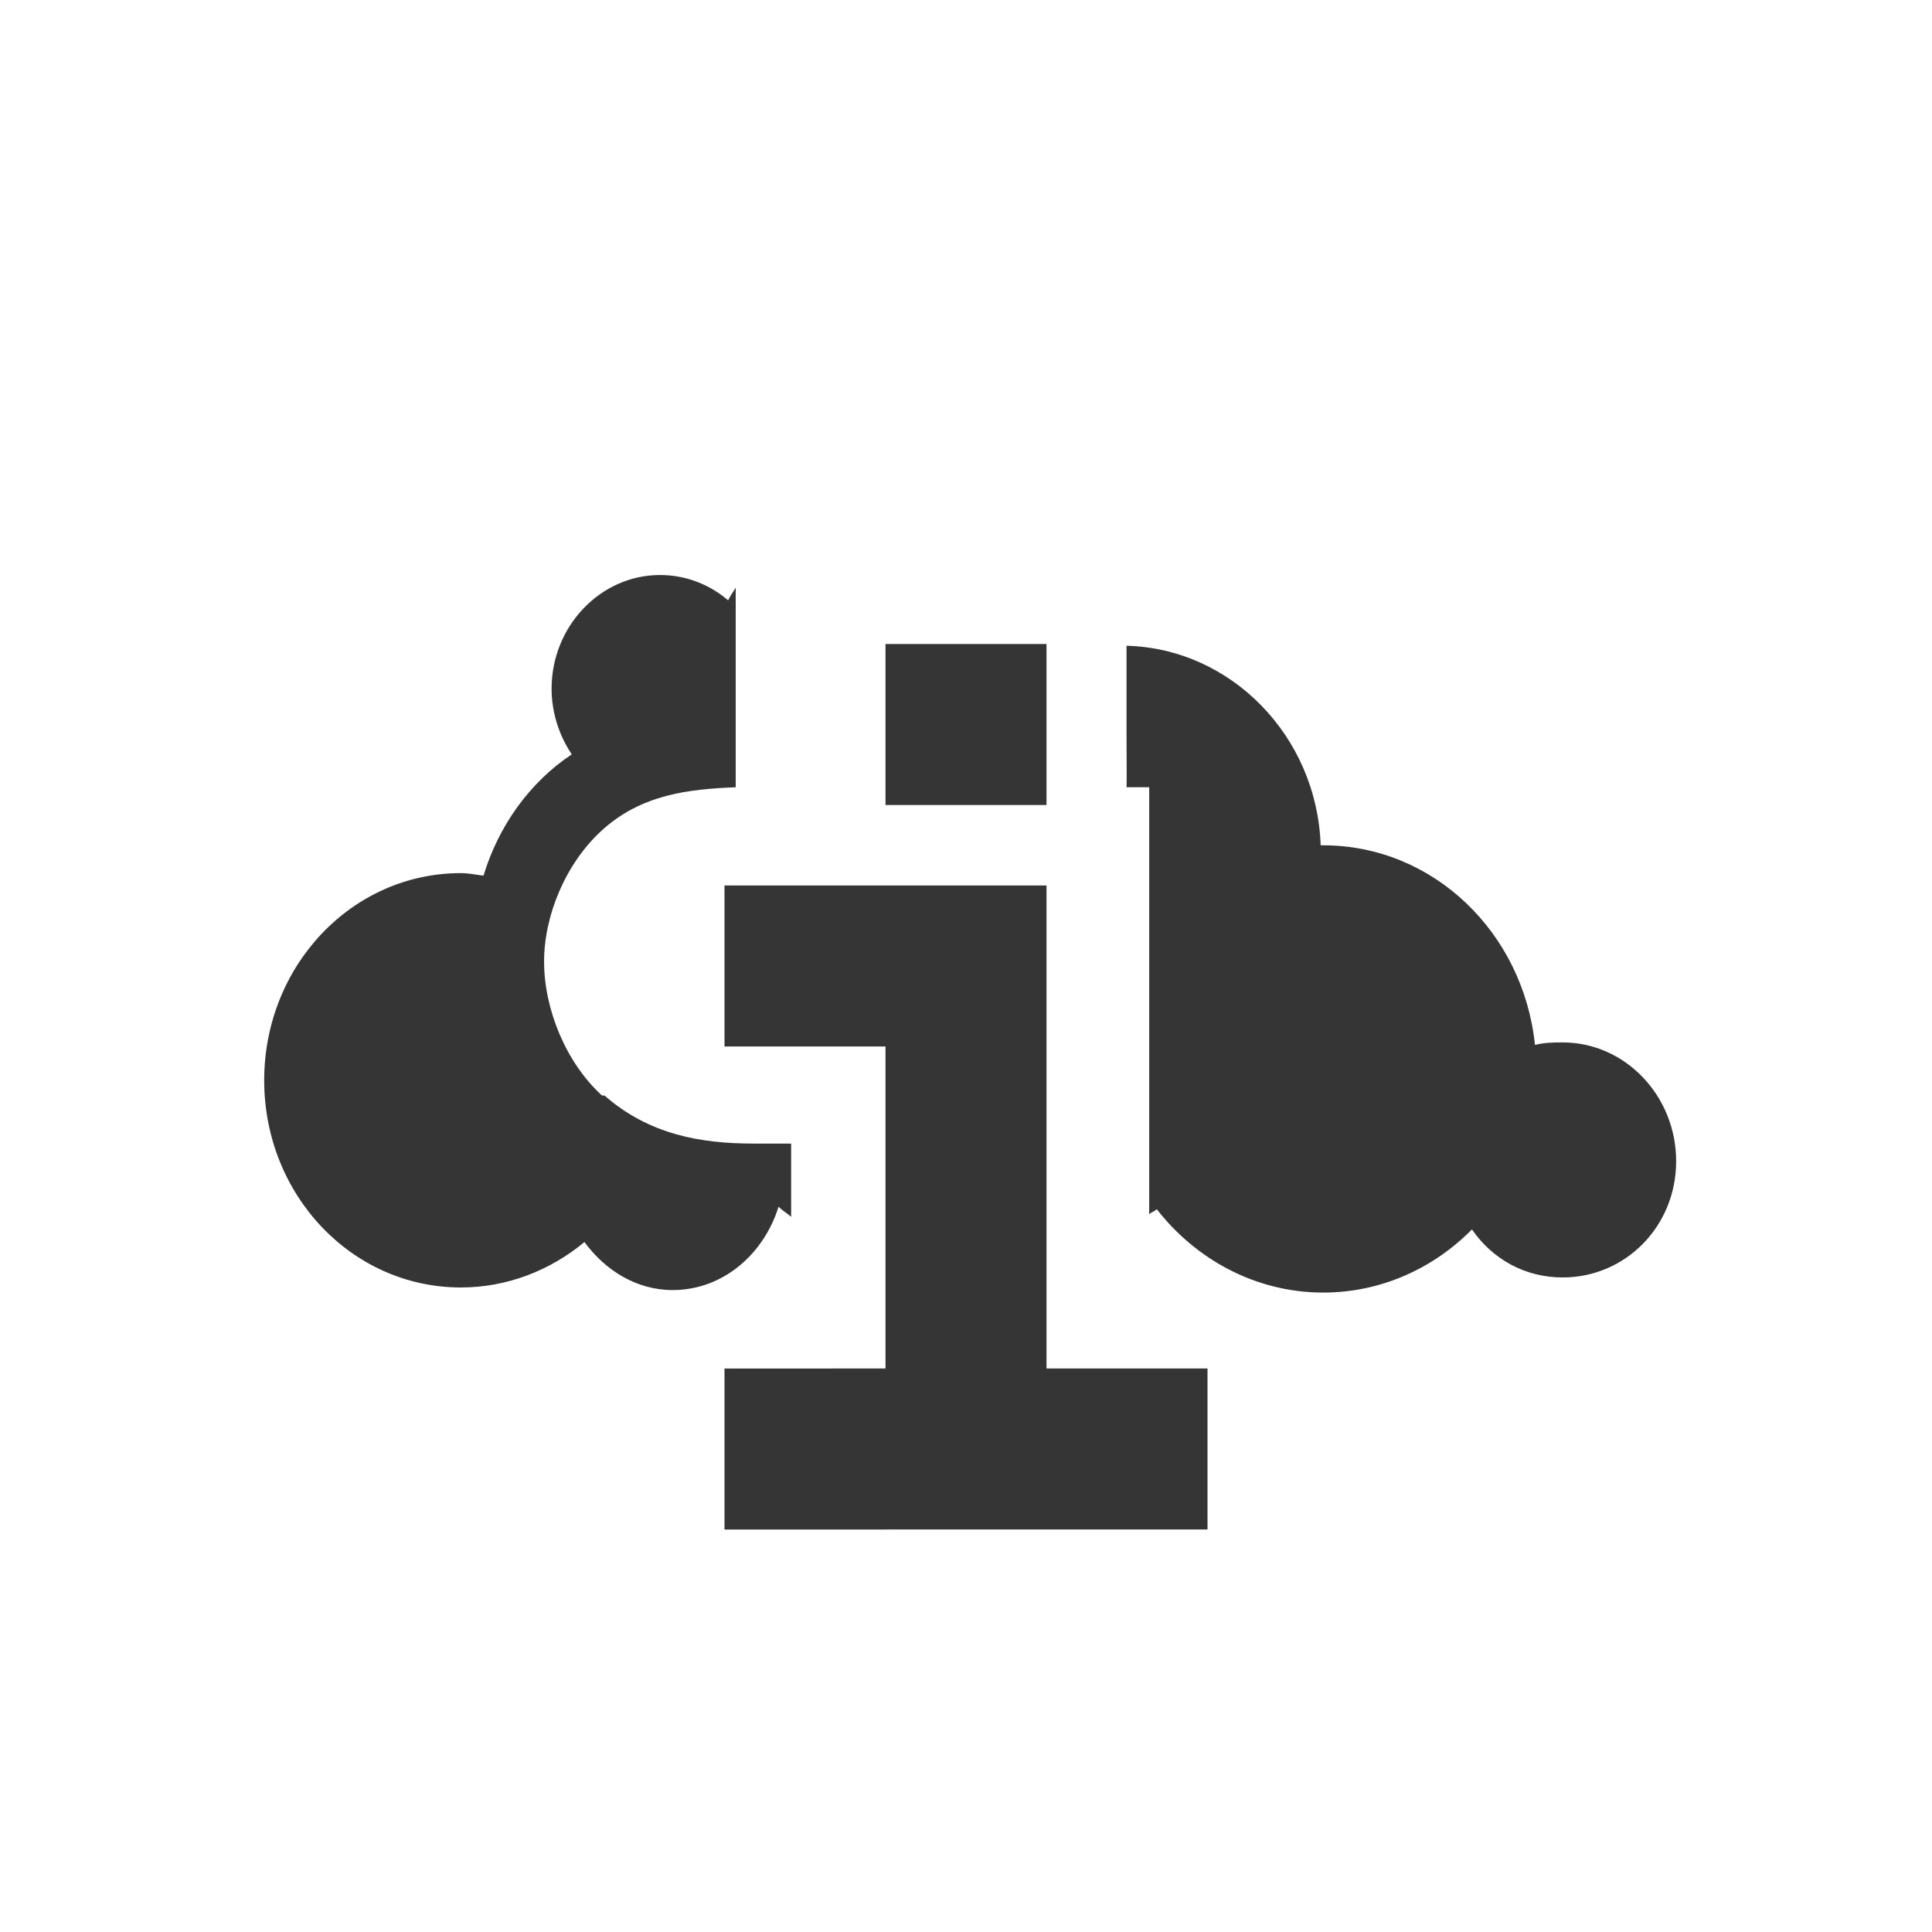 <?xml version="1.0" encoding="UTF-8" standalone="no"?>
<!-- Created with Inkscape (http://www.inkscape.org/) -->

<svg
   xmlns:dc="http://purl.org/dc/elements/1.1/"
   xmlns:cc="http://creativecommons.org/ns#"
   xmlns:rdf="http://www.w3.org/1999/02/22-rdf-syntax-ns#"
   xmlns:svg="http://www.w3.org/2000/svg"
   xmlns="http://www.w3.org/2000/svg"
   xmlns:sodipodi="http://sodipodi.sourceforge.net/DTD/sodipodi-0.dtd"
   xmlns:inkscape="http://www.inkscape.org/namespaces/inkscape"
   id="svg9065"
   version="1.1"
   inkscape:version="0.91 r"
   width="24"
   height="24"
   sodipodi:docname="state-information.svg">
  <defs
     id="defs9069" />
  <sodipodi:namedview
     pagecolor="#ffffff"
     bordercolor="#666666"
     borderopacity="1"
     objecttolerance="10"
     gridtolerance="10"
     guidetolerance="10"
     inkscape:pageopacity="0"
     inkscape:pageshadow="2"
     inkscape:window-width="1366"
     inkscape:window-height="747"
     id="namedview9067"
     showgrid="true"
     inkscape:zoom="20.85965"
     inkscape:cx="6.6814518"
     inkscape:cy="7.2342606"
     inkscape:window-x="0"
     inkscape:window-y="21"
     inkscape:window-maximized="1"
     inkscape:current-layer="svg9065">
    <inkscape:grid
       type="xygrid"
       id="grid3981" />
  </sodipodi:namedview>
  <g
     transform="matrix(0.066,0,0,0.069,-10.84,3.097)"
     id="g3003"
     style="fill:#353535;fill-opacity:1;stroke:none">
    <path
       style="fill:#353535;fill-opacity:1;stroke:none"
       d="m 7.156,5.125 c -0.739,0 -1.344,0.635 -1.344,1.406 0,0.299 0.097,0.585 0.25,0.812 -0.518,0.344 -0.904,0.878 -1.094,1.5 C 4.876,8.833 4.783,8.812 4.688,8.812 3.333,8.812 2.25,9.962 2.25,11.375 c 0,1.413 1.083,2.562 2.438,2.562 0.577,0 1.112,-0.214 1.531,-0.562 0.256,0.347 0.641,0.594 1.094,0.594 0.623,0 1.13,-0.445 1.312,-1.031 0.047,0.048 0.106,0.08 0.156,0.125 l 0,-0.906 -0.469,0 c -0.643,9e-6 -1.289,-0.108 -1.844,-0.594 l -0.031,0 C 5.989,11.156 5.719,10.493 5.719,9.906 5.719,9.329 5.992,8.684 6.438,8.281 6.929,7.836 7.515,7.774 8.094,7.75 l 0,-0.594 0,-1.875 C 8.064,5.334 8.026,5.382 8,5.438 7.77,5.242 7.476,5.125 7.156,5.125 Z M 12.938,6 l 0,1.156 c 0,0.258 0.004,0.434 0,0.594 l 0.281,0 0,1.125 0,4.156 c 0.027,-0.025 0.067,-0.036 0.094,-0.062 C 13.799,13.593 14.544,14 15.375,14 c 0.717,0 1.367,-0.299 1.844,-0.781 0.255,0.368 0.657,0.594 1.125,0.594 0.775,0 1.406,-0.629 1.406,-1.438 0,-0.808 -0.632,-1.469 -1.406,-1.469 -0.12,0 -0.233,0.002 -0.344,0.031 -0.143,-1.387 -1.258,-2.469 -2.625,-2.469 -0.011,0 -0.021,-1.299e-4 -0.031,0 C 15.298,7.119 14.235,6.033 12.938,6 Z"
       transform="matrix(15.186,0,0,14.556,179.8,-15.961)"
       id="circle265"
       inkscape:connector-curvature="0" />
  </g>
  <path
     style="fill:#353535;fill-opacity:1;stroke:none;stroke-width:1px;stroke-linecap:butt;stroke-linejoin:miter;stroke-opacity:1"
     d="m 9,19 0,-2 L 11,17 l 0,-4 -2,0 0,-2 L 13,11 l 0,6 2,0 0,2 z"
     id="path3983"
     inkscape:connector-curvature="0" />
  <path
     style="fill:#353535;fill-opacity:1;stroke:none;stroke-width:1px;stroke-linecap:butt;stroke-linejoin:miter;stroke-opacity:1"
     d="m 11,8 0,2 2,0 0,-2 z"
     id="path4493"
     inkscape:connector-curvature="0" />
</svg>
